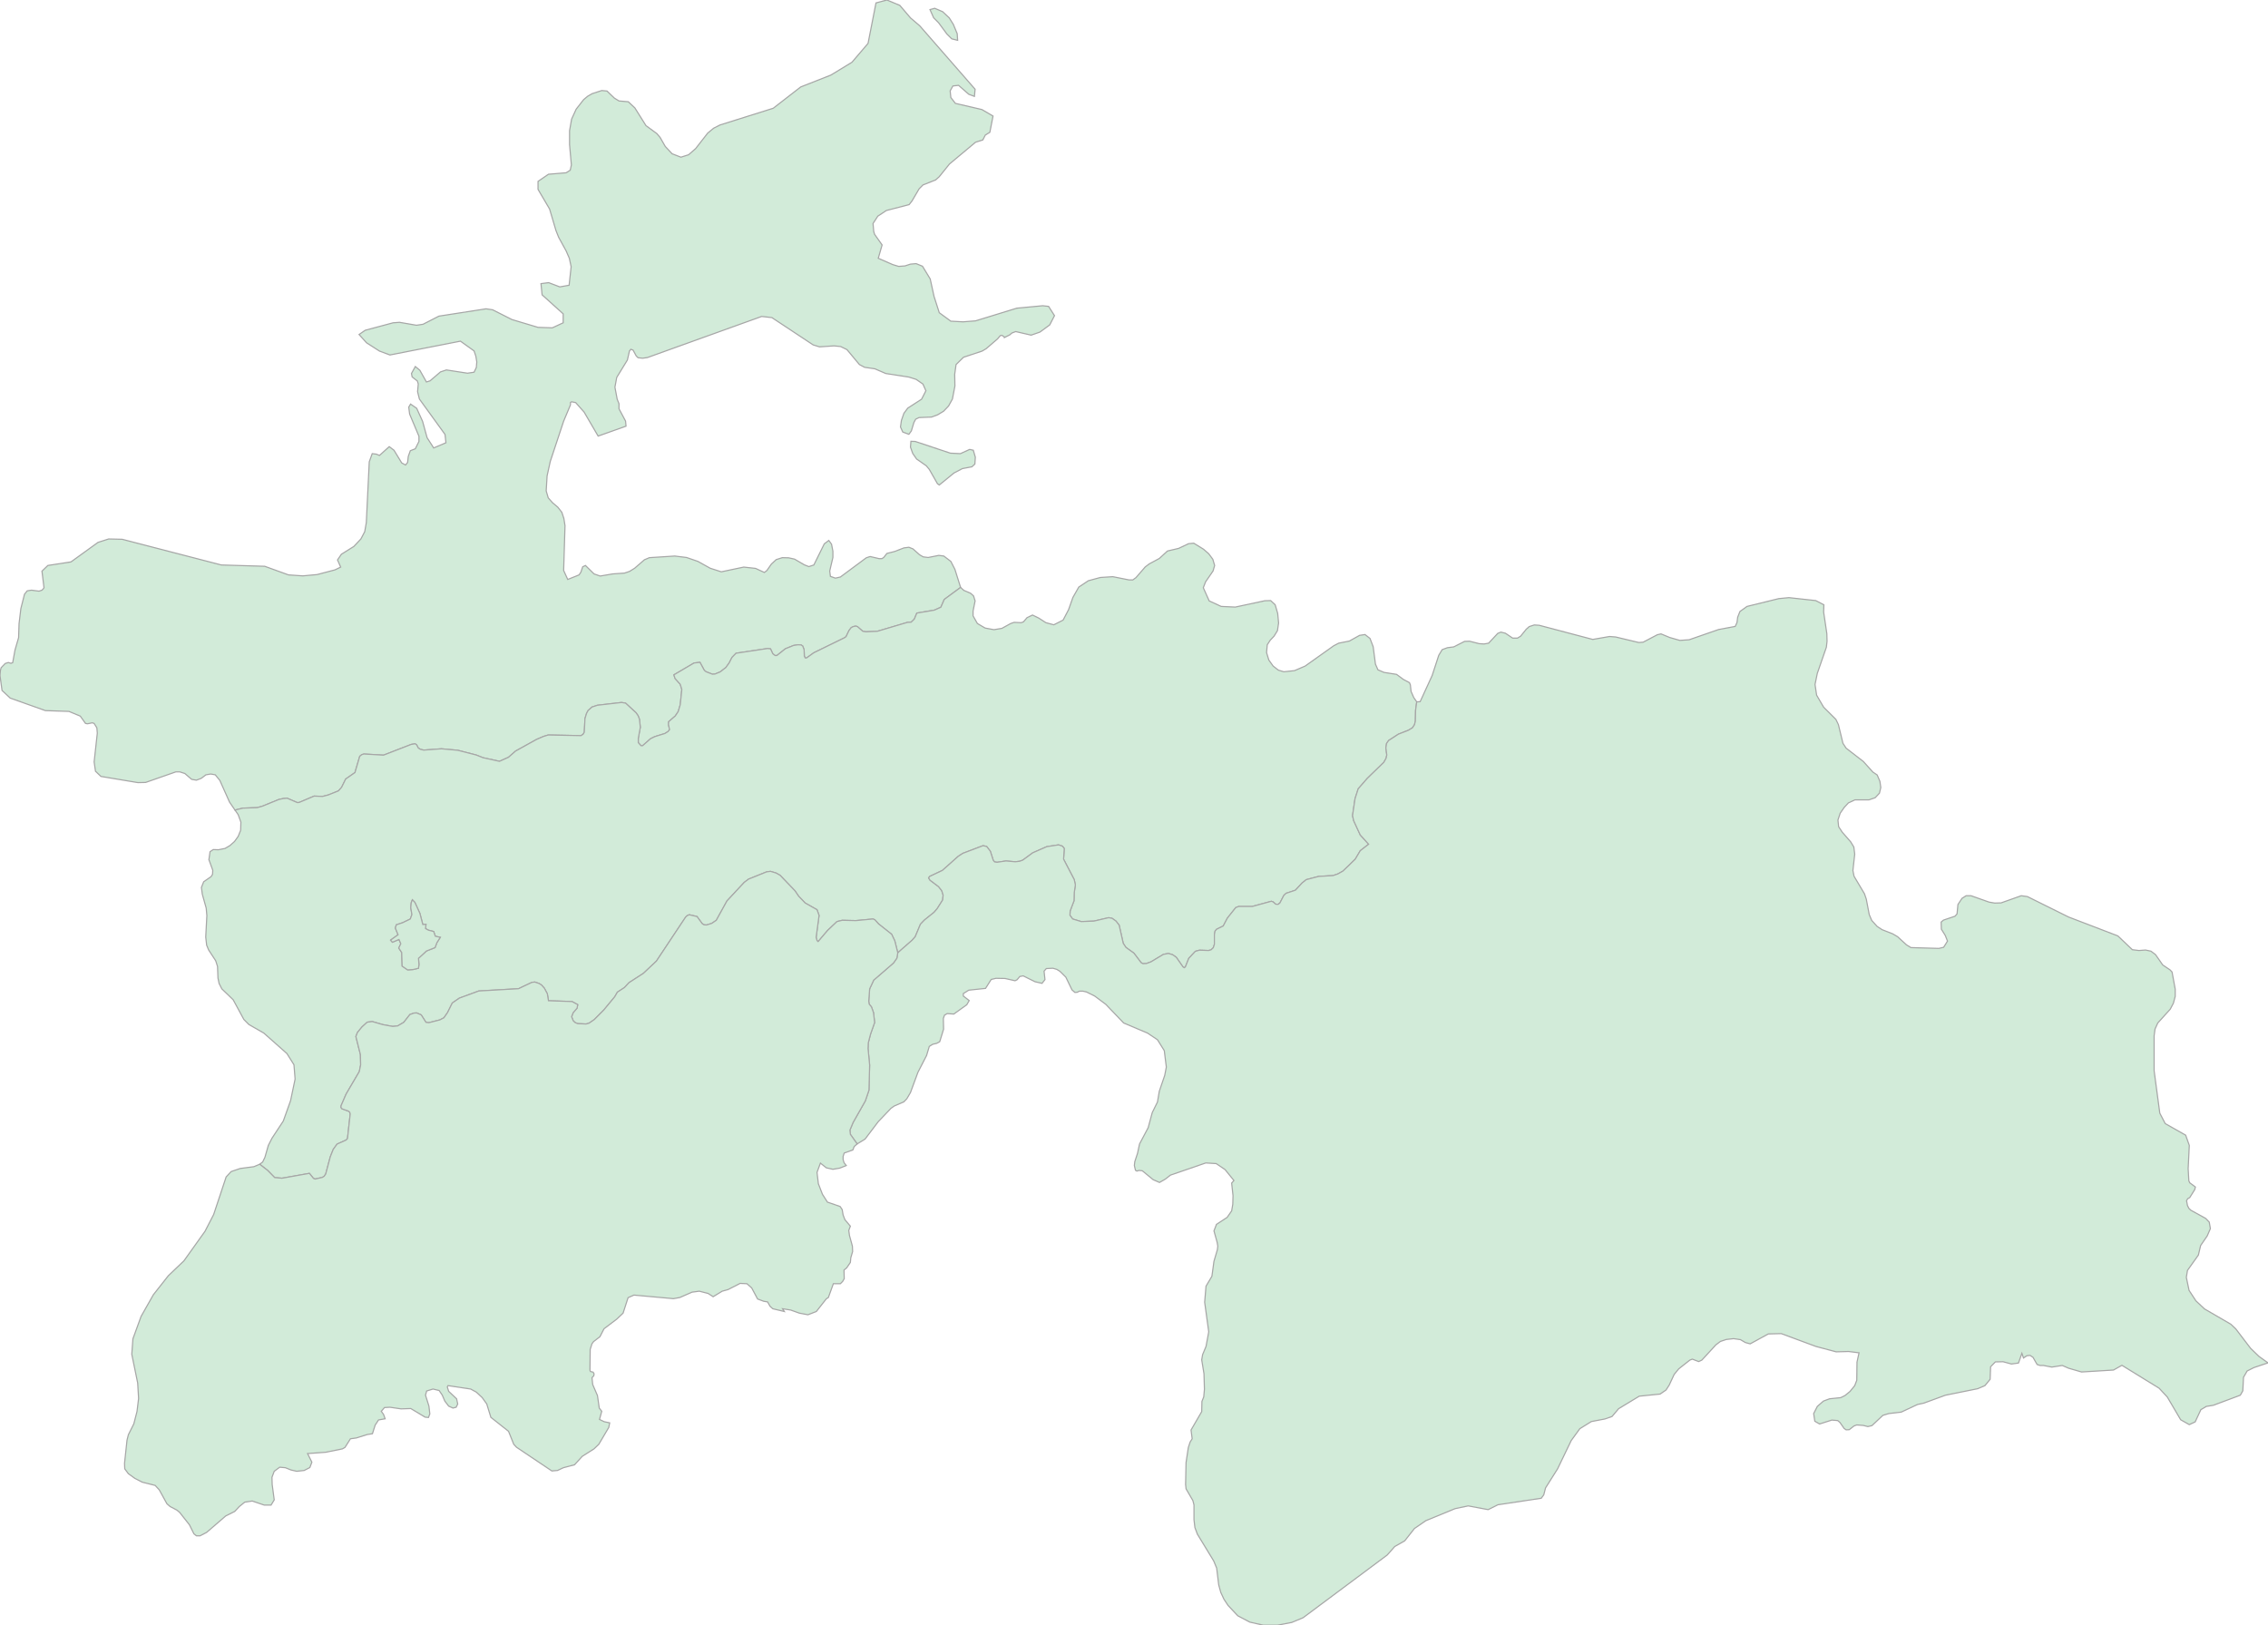 <svg xmlns="http://www.w3.org/2000/svg" xmlns:xlink="http://www.w3.org/1999/xlink" width="500.0" height="358.245" viewBox="0.0 0.0 500.0 358.245" preserveAspectRatio="xMinYMin meet"><g transform="matrix(1,0,0,-1,0,358.245)"><g><g><g><path fill-rule="evenodd" fill="#D2EBD9" stroke="#A6A6A6" stroke-width="0.25" opacity="1" d="M 206.071,356.418 L 205.021,356.131 L 205.821,354.34 L 206.921,353.229 L 208.771,350.721 L 209.821,349.682 L 211.121,349.36 L 211.021,350.829 L 210.171,352.871 L 209.271,354.304 L 207.821,355.665 L 206.071,356.418 z" /><path fill-rule="evenodd" fill="#D2EBD9" stroke="#A6A6A6" stroke-width="0.25" opacity="1" d="M 211.771,228.762 L 210.521,232.739 L 209.621,234.495 L 208.071,235.677 L 206.971,235.821 L 204.62,235.355 L 203.52,235.498 L 202.72,235.964 L 201.27,237.254 L 200.37,237.612 L 199.27,237.469 L 197.22,236.68 L 195.52,236.25 L 194.819,235.355 L 194.419,235.104 L 193.819,235.104 L 191.819,235.57 L 190.969,235.283 L 185.269,231.055 L 184.168,230.805 L 183.068,231.199 L 182.918,232.381 L 183.618,235.355 L 183.618,236.752 L 183.318,238.293 L 182.718,239.117 L 181.718,238.364 L 179.418,233.707 L 178.318,233.348 L 177.318,233.742 L 175.168,234.996 L 173.867,235.283 L 172.467,235.319 L 171.117,234.889 L 170.067,233.922 L 169.067,232.489 L 168.517,232.059 L 166.567,232.954 L 163.966,233.241 L 159.016,232.202 L 156.566,232.99 L 153.865,234.495 L 151.365,235.355 L 148.765,235.677 L 143.164,235.319 L 142.064,234.853 L 139.914,232.99 L 138.814,232.309 L 137.664,231.915 L 135.064,231.736 L 132.313,231.27 L 130.963,231.736 L 129.063,233.599 L 128.463,233.313 L 128.063,232.13 L 127.663,231.521 L 125.163,230.518 L 124.262,232.489 L 124.562,242.377 L 124.312,243.953 L 123.862,245.315 L 122.962,246.461 L 121.812,247.429 L 120.862,248.504 L 120.412,250.044 L 120.612,253.34 L 121.312,256.529 L 124.262,265.415 L 125.763,268.997 L 125.763,269.535 L 126.013,269.678 L 126.913,269.499 L 128.763,267.421 L 131.863,262.118 L 138.014,264.304 L 137.914,265.415 L 136.464,268.137 L 136.464,269.248 L 136.064,270.251 L 135.564,272.903 L 135.964,275.052 L 138.314,278.886 L 138.764,280.856 L 139.064,281.251 L 139.564,281.071 L 140.264,279.782 L 140.664,279.387 L 141.664,279.28 L 142.714,279.423 L 167.917,288.488 L 170.167,288.237 L 179.268,282.218 L 180.668,281.788 L 183.868,282.003 L 185.319,281.86 L 186.719,281.179 L 189.469,277.883 L 190.619,277.274 L 192.869,276.951 L 195.27,275.912 L 200.37,275.124 L 201.97,274.622 L 203.47,273.583 L 204.12,272.114 L 203.17,270.251 L 200.12,268.281 L 199.27,267.134 L 198.72,265.558 L 198.52,264.125 L 199.02,263.014 L 200.37,262.512 L 200.92,263.265 L 201.47,265.092 L 201.87,265.844 L 202.62,266.203 L 205.371,266.31 L 206.721,266.812 L 208.021,267.6 L 209.121,268.747 L 209.971,270.287 L 210.521,273.153 L 210.471,275.733 L 210.771,277.883 L 212.421,279.495 L 216.522,280.856 L 217.422,281.394 L 219.922,283.544 L 220.522,284.26 L 220.872,284.332 L 221.422,283.973 L 221.422,283.83 L 222.622,284.439 L 223.072,284.833 L 223.922,285.156 L 227.323,284.368 L 229.273,285.048 L 231.423,286.625 L 232.473,288.667 L 231.173,290.709 L 229.873,290.852 L 224.172,290.315 L 215.072,287.52 L 212.321,287.305 L 209.621,287.449 L 207.071,289.312 L 205.921,292.895 L 205.071,296.764 L 203.37,299.559 L 201.97,300.132 L 200.72,300.024 L 199.52,299.63 L 198.12,299.523 L 196.82,299.917 L 193.619,301.314 L 194.469,304.252 L 192.819,306.581 L 192.619,307.226 L 192.469,308.981 L 193.519,310.594 L 195.42,311.848 L 200.42,313.138 L 201.07,313.962 L 202.62,316.613 L 203.47,317.473 L 206.271,318.583 L 207.071,319.3 L 209.321,322.095 L 215.072,326.896 L 216.672,327.397 L 217.222,328.472 L 218.222,329.081 L 218.922,332.664 L 216.472,334.097 L 210.621,335.458 L 209.621,336.748 L 209.471,338.217 L 210.071,339.292 L 211.321,339.435 L 213.571,337.465 L 214.821,336.999 L 214.971,338.575 L 202.77,352.548 L 200.72,354.304 L 198.37,357.063 L 195.52,358.245 L 193.119,357.6 L 191.369,348.679 L 187.819,344.523 L 183.168,341.693 L 176.518,339.077 L 170.467,334.384 L 158.716,330.693 L 157.316,329.977 L 156.016,328.902 L 153.365,325.498 L 151.815,324.137 L 150.115,323.599 L 148.165,324.352 L 146.665,325.964 L 145.515,327.97 L 144.814,328.794 L 142.414,330.55 L 139.964,334.455 L 138.514,335.817 L 136.464,335.996 L 135.464,336.605 L 133.813,338.181 L 132.663,338.289 L 130.563,337.608 L 129.563,337.035 L 128.663,336.282 L 127.013,334.169 L 126.013,331.983 L 125.563,329.439 L 125.563,326.358 L 125.963,321.88 L 125.713,320.733 L 124.812,320.16 L 120.912,319.837 L 118.612,318.261 L 118.612,316.505 L 121.162,312.17 L 122.562,307.441 L 123.162,305.936 L 124.812,302.927 L 125.513,301.314 L 125.913,299.451 L 125.463,295.367 L 123.412,295.009 L 120.962,295.94 L 119.262,295.725 L 119.512,293.253 L 124.162,289.061 L 124.162,287.091 L 121.762,285.98 L 118.612,286.087 L 112.861,287.807 L 108.611,289.957 L 107.161,290.172 L 96.76,288.559 L 93.259,286.768 L 91.809,286.553 L 88.059,287.198 L 86.659,287.091 L 80.508,285.442 L 79.158,284.511 L 80.808,282.684 L 83.658,280.856 L 85.959,279.997 L 101.51,283.042 L 104.51,280.892 L 104.91,279.71 L 105.111,278.456 L 105.011,277.238 L 104.51,276.199 L 103.06,275.984 L 98.41,276.7 L 97.11,276.27 L 94.809,274.3 L 94.009,274.049 L 92.559,276.629 L 91.559,277.453 L 90.709,275.912 L 90.859,275.16 L 92.009,274.264 L 92.209,273.619 L 92.059,271.899 L 92.459,270.287 L 98.11,262.477 L 98.31,260.649 L 95.61,259.503 L 94.159,261.76 L 93.159,265.379 L 91.859,268.245 L 90.509,269.176 L 90.109,268.496 L 90.309,266.955 L 92.359,262.083 L 92.359,260.936 L 91.559,259.324 L 90.459,258.894 L 90.009,257.64 L 89.859,256.314 L 89.409,255.741 L 88.559,256.207 L 86.859,259.001 L 85.809,259.79 L 83.658,257.855 L 82.958,258.141 L 82.058,258.249 L 81.408,256.458 L 80.758,243.058 L 80.408,241.051 L 79.558,239.439 L 78.008,237.791 L 75.258,236.071 L 74.407,234.817 L 75.108,233.241 L 73.857,232.632 L 69.907,231.593 L 66.757,231.306 L 63.606,231.521 L 58.356,233.42 L 48.805,233.707 L 26.953,239.368 L 23.952,239.439 L 21.602,238.687 L 15.652,234.387 L 10.551,233.599 L 9.251,232.345 L 9.701,228.691 L 9.501,228.404 L 9.251,228.153 L 8.601,227.938 L 6.951,228.153 L 6.001,228.01 L 5.401,227.258 L 4.6,224.105 L 4.2,220.773 L 4.1,217.692 L 3.3,214.933 L 2.8,212.174 L 2.4,212.031 L 1.85,212.21 L 1.15,211.995 L 0.25,211.063 L 0.1,210.49 L 0.0,209.344 L 0.45,206.047 L 2.25,204.363 L 10.001,201.605 L 15.202,201.426 L 17.702,200.387 L 18.852,198.774 L 19.302,198.703 L 20.352,198.918 L 20.752,198.774 L 21.352,197.807 L 21.452,196.66 L 20.752,190.283 L 21.052,188.241 L 22.252,187.094 L 30.403,185.733 L 32.103,185.769 L 38.754,188.097 L 39.654,188.097 L 40.754,187.739 L 42.254,186.449 L 43.304,186.27 L 44.354,186.664 L 45.405,187.453 L 46.455,187.632 L 47.455,187.453 L 48.455,186.234 L 50.605,181.433 L 51.805,179.678 L 53.555,180.108 L 56.706,180.215 L 57.856,180.538 L 61.456,182.007 L 62.456,182.222 L 63.306,182.293 L 65.557,181.326 L 65.957,181.362 L 69.257,182.759 L 71.107,182.687 L 72.357,183.01 L 74.607,183.906 L 75.308,184.694 L 76.208,186.521 L 78.258,187.954 L 79.308,191.537 L 79.758,191.895 L 80.208,192.039 L 84.558,191.788 L 90.659,194.152 L 91.509,194.296 L 91.859,194.045 L 92.209,193.364 L 92.659,193.078 L 93.409,192.898 L 97.31,193.185 L 100.91,192.863 L 104.96,191.824 L 106.511,191.215 L 110.111,190.426 L 112.111,191.322 L 113.661,192.683 L 118.312,195.263 L 119.812,195.908 L 120.862,196.23 L 128.113,196.087 L 128.563,196.41 L 128.813,196.84 L 128.963,199.849 L 129.313,200.996 L 129.663,201.641 L 130.513,202.393 L 131.713,202.787 L 137.014,203.396 L 137.914,203.253 L 140.214,201.139 L 140.664,200.494 L 140.964,199.742 L 141.164,197.95 L 140.714,195.478 L 140.714,194.547 L 141.314,193.866 L 141.664,193.866 L 143.414,195.406 L 144.364,195.872 L 146.565,196.553 L 147.265,196.983 L 147.615,197.413 L 147.365,198.559 L 147.415,199.168 L 148.865,200.422 L 149.515,201.39 L 149.965,202.895 L 150.315,206.262 L 149.965,207.409 L 148.815,208.699 L 148.565,209.487 L 153.015,212.102 L 154.315,212.246 L 155.266,210.49 L 155.666,210.168 L 157.066,209.63 L 157.616,209.666 L 158.766,210.132 L 160.016,211.099 L 160.766,212.138 L 161.366,213.32 L 162.266,214.252 L 169.217,215.291 L 169.867,215.219 L 170.367,214.145 L 170.867,213.75 L 171.267,213.75 L 173.167,215.255 L 174.967,215.972 L 175.918,216.115 L 176.618,216.079 L 176.968,215.828 L 177.268,215.04 L 177.318,213.607 L 177.518,213.213 L 177.818,213.213 L 179.418,214.359 L 186.169,217.656 L 186.519,217.906 L 187.169,219.268 L 187.669,219.913 L 188.119,220.128 L 188.619,220.235 L 189.019,220.128 L 190.219,219.089 L 190.869,218.981 L 193.419,219.089 L 200.07,221.059 L 200.87,221.095 L 201.57,221.776 L 202.12,223.102 L 205.971,223.746 L 207.421,224.391 L 208.171,226.111 L 211.771,228.762 z" /><path fill-rule="evenodd" fill="#D2EBD9" stroke="#A6A6A6" stroke-width="0.25" opacity="1" d="M 200.82,260.972 L 200.72,259.682 L 201.22,258.285 L 202.07,257.067 L 204.22,255.562 L 204.87,254.774 L 206.671,251.621 L 207.071,251.334 L 210.321,253.985 L 212.171,254.953 L 214.271,255.347 L 214.921,255.956 L 215.022,257.461 L 214.571,259.001 L 213.771,259.18 L 211.721,258.249 L 209.521,258.356 L 201.77,260.936 L 200.82,260.972 z" /></g><path fill-rule="evenodd" fill="#D2EBD9" stroke="#A6A6A6" stroke-width="0.25" opacity="1" d="M 312.331,203.539 L 311.681,204.471 L 311.081,205.832 L 310.931,207.266 L 310.731,207.767 L 309.381,208.484 L 307.881,209.594 L 305.131,210.024 L 303.78,210.598 L 303.23,211.852 L 302.73,215.685 L 302.03,217.512 L 300.93,218.372 L 299.73,218.193 L 297.48,216.939 L 295.13,216.473 L 294.029,215.9 L 287.729,211.422 L 285.379,210.418 L 283.028,210.168 L 281.828,210.526 L 280.678,211.422 L 279.728,212.747 L 279.228,214.395 L 279.378,216.115 L 280.028,217.118 L 280.878,218.014 L 281.628,219.232 L 281.878,220.916 L 281.678,223.03 L 281.128,224.929 L 280.128,225.86 L 278.828,225.824 L 272.327,224.427 L 269.227,224.57 L 266.577,225.789 L 265.277,228.691 L 265.777,229.981 L 267.427,232.381 L 267.777,233.599 L 267.377,234.961 L 266.477,236.179 L 265.327,237.182 L 263.176,238.508 L 262.026,238.4 L 259.826,237.361 L 257.376,236.788 L 255.576,235.14 L 253.375,233.957 L 252.475,233.277 L 250.425,230.912 L 249.725,230.41 L 248.925,230.41 L 245.325,231.127 L 242.574,230.948 L 239.924,230.231 L 237.824,228.834 L 236.524,226.541 L 235.574,223.854 L 234.373,221.561 L 232.323,220.522 L 230.573,220.988 L 229.023,221.991 L 227.623,222.672 L 226.423,222.098 L 225.623,221.167 L 225.123,220.988 L 223.572,221.059 L 222.822,220.809 L 220.872,219.734 L 219.122,219.447 L 217.172,219.805 L 215.472,220.809 L 214.521,222.492 L 214.521,223.531 L 214.971,225.789 L 214.621,226.899 L 213.971,227.473 L 212.471,228.117 L 211.771,228.762 L 208.171,226.111 L 207.421,224.391 L 205.971,223.746 L 202.12,223.102 L 201.57,221.776 L 200.87,221.095 L 200.07,221.059 L 193.419,219.089 L 190.869,218.981 L 190.219,219.089 L 189.019,220.128 L 188.619,220.235 L 188.119,220.128 L 187.669,219.913 L 187.169,219.268 L 186.519,217.906 L 186.169,217.656 L 179.418,214.359 L 177.818,213.213 L 177.518,213.213 L 177.318,213.607 L 177.268,215.04 L 176.968,215.828 L 176.618,216.079 L 175.918,216.115 L 174.967,215.972 L 173.167,215.255 L 171.267,213.75 L 170.867,213.75 L 170.367,214.145 L 169.867,215.219 L 169.217,215.291 L 162.266,214.252 L 161.366,213.32 L 160.766,212.138 L 160.016,211.099 L 158.766,210.132 L 157.616,209.666 L 157.066,209.63 L 155.666,210.168 L 155.266,210.49 L 154.315,212.246 L 153.015,212.102 L 148.565,209.487 L 148.815,208.699 L 149.965,207.409 L 150.315,206.262 L 149.965,202.895 L 149.515,201.39 L 148.865,200.422 L 147.415,199.168 L 147.365,198.559 L 147.615,197.413 L 147.265,196.983 L 146.565,196.553 L 144.364,195.872 L 143.414,195.406 L 141.664,193.866 L 141.314,193.866 L 140.714,194.547 L 140.714,195.478 L 141.164,197.95 L 140.964,199.742 L 140.664,200.494 L 140.214,201.139 L 137.914,203.253 L 137.014,203.396 L 131.713,202.787 L 130.513,202.393 L 129.663,201.641 L 129.313,200.996 L 128.963,199.849 L 128.813,196.84 L 128.563,196.41 L 128.113,196.087 L 120.862,196.23 L 119.812,195.908 L 118.312,195.263 L 113.661,192.683 L 112.111,191.322 L 110.111,190.426 L 106.511,191.215 L 104.96,191.824 L 100.91,192.863 L 97.31,193.185 L 93.409,192.898 L 92.659,193.078 L 92.209,193.364 L 91.859,194.045 L 91.509,194.296 L 90.659,194.152 L 84.558,191.788 L 80.208,192.039 L 79.758,191.895 L 79.308,191.537 L 78.258,187.954 L 76.208,186.521 L 75.308,184.694 L 74.607,183.906 L 72.357,183.01 L 71.107,182.687 L 69.257,182.759 L 65.957,181.362 L 65.557,181.326 L 63.306,182.293 L 62.456,182.222 L 61.456,182.007 L 57.856,180.538 L 56.706,180.215 L 53.555,180.108 L 51.805,179.678 L 52.505,178.675 L 53.105,177.027 L 53.055,175.235 L 52.505,173.874 L 51.705,172.763 L 50.705,171.867 L 49.605,171.222 L 48.155,170.936 L 47.005,170.972 L 46.305,170.506 L 46.055,168.75 L 46.905,166.421 L 46.855,165.526 L 46.555,165.024 L 44.904,163.878 L 44.404,162.624 L 44.604,161.119 L 45.455,158.074 L 45.605,156.425 L 45.355,151.696 L 45.555,149.905 L 46.005,148.83 L 47.555,146.465 L 47.955,145.211 L 48.055,142.632 L 48.305,141.449 L 48.905,140.267 L 51.405,137.867 L 53.755,133.531 L 54.855,132.421 L 58.156,130.522 L 63.256,126.007 L 64.806,123.535 L 65.057,120.382 L 64.056,115.617 L 62.456,111.139 L 59.956,107.341 L 59.156,105.765 L 58.406,103.149 L 57.906,102.11 L 57.256,101.608 L 59.006,100.247 L 60.556,98.671 L 62.156,98.527 L 68.207,99.602 L 69.107,98.491 L 69.457,98.348 L 71.057,98.706 L 71.457,98.957 L 71.807,99.459 L 72.807,103.221 L 73.457,104.869 L 74.307,106.051 L 76.308,106.947 L 76.608,107.269 L 77.208,112.679 L 77.108,113.073 L 76.808,113.324 L 75.408,113.826 L 75.158,114.148 L 75.208,114.542 L 76.308,117.086 L 79.208,122.03 L 79.508,123.499 L 79.458,125.792 L 78.458,129.769 L 78.808,130.665 L 79.808,131.883 L 80.958,132.922 L 82.058,133.066 L 84.408,132.385 L 86.559,131.991 L 87.659,132.098 L 89.009,132.886 L 90.359,134.606 L 91.259,134.929 L 91.859,134.964 L 92.859,134.534 L 93.909,132.886 L 94.559,132.815 L 96.96,133.424 L 97.86,133.89 L 98.66,135.036 L 99.71,137.15 L 101.26,138.225 L 105.561,139.801 L 114.311,140.303 L 117.262,141.7 L 117.912,141.772 L 118.862,141.449 L 119.412,141.091 L 120.012,140.41 L 120.662,139.192 L 120.912,137.652 L 126.113,137.472 L 127.363,136.792 L 127.213,136.003 L 126.363,135.036 L 126.013,134.14 L 126.363,133.245 L 126.763,132.851 L 127.363,132.6 L 129.213,132.528 L 129.863,132.707 L 131.013,133.495 L 133.113,135.609 L 135.514,138.511 L 136.114,139.55 L 137.664,140.554 L 138.664,141.628 L 141.864,143.706 L 144.714,146.394 L 151.165,156.103 L 151.515,156.425 L 151.965,156.605 L 153.665,156.21 L 154.815,154.634 L 155.216,154.383 L 155.766,154.347 L 156.916,154.706 L 157.916,155.386 L 160.266,159.65 L 164.066,163.734 L 165.017,164.451 L 169.017,166.063 L 169.867,166.171 L 171.067,165.812 L 171.967,165.311 L 175.268,161.871 L 176.068,160.689 L 177.518,159.184 L 180.118,157.715 L 180.568,156.461 L 179.918,151.624 L 180.118,150.908 L 180.368,150.693 L 182.468,153.165 L 184.518,155.1 L 185.669,155.386 L 188.669,155.315 L 192.469,155.673 L 192.869,155.494 L 193.719,154.562 L 196.57,152.305 L 197.27,150.836 L 197.92,148.221 L 201.07,150.98 L 201.77,151.768 L 202.92,154.527 L 203.82,155.458 L 205.921,157.142 L 206.621,157.966 L 207.821,159.865 L 207.921,160.94 L 207.621,161.907 L 206.921,162.803 L 205.021,164.236 L 204.72,164.738 L 204.97,165.06 L 207.771,166.386 L 211.271,169.503 L 212.271,170.148 L 216.722,171.832 L 217.522,171.652 L 218.322,170.613 L 218.972,168.607 L 219.272,168.249 L 219.822,168.177 L 221.772,168.464 L 223.822,168.285 L 224.772,168.392 L 225.473,168.643 L 227.673,170.255 L 230.773,171.617 L 233.373,172.011 L 234.223,171.724 L 234.623,171.222 L 234.473,168.858 L 236.824,164.343 L 237.074,163.197 L 236.824,161.477 L 236.774,159.686 L 235.924,157.464 L 235.874,156.497 L 236.474,155.673 L 238.374,155.1 L 241.174,155.207 L 244.424,155.96 L 245.175,155.816 L 246.025,155.207 L 246.725,154.312 L 247.625,150.299 L 248.225,149.403 L 249.975,148.149 L 251.575,146.035 L 251.975,145.82 L 252.725,145.856 L 253.725,146.214 L 256.476,147.863 L 257.576,148.078 L 258.526,147.791 L 259.326,147.218 L 260.776,145.14 L 261.076,144.925 L 261.326,145.104 L 262.076,147.003 L 263.526,148.543 L 264.426,148.794 L 266.427,148.722 L 266.977,148.866 L 267.477,149.331 L 267.727,150.084 L 267.727,152.269 L 267.877,153.022 L 268.227,153.416 L 269.677,154.132 L 270.577,155.852 L 272.427,158.181 L 273.077,158.432 L 276.078,158.432 L 280.278,159.578 L 280.678,159.435 L 281.228,158.933 L 281.778,158.898 L 282.178,159.22 L 283.028,160.868 L 283.528,161.334 L 285.579,162.015 L 287.079,163.627 L 287.979,164.343 L 290.729,165.06 L 293.879,165.239 L 294.929,165.597 L 296.08,166.242 L 298.78,168.858 L 299.88,170.721 L 301.73,172.154 L 299.88,174.196 L 298.43,177.349 L 298.18,178.46 L 298.73,182.186 L 299.43,184.371 L 301.43,186.664 L 305.081,190.211 L 305.581,191.107 L 305.731,191.824 L 305.531,193.4 L 305.681,194.367 L 306.131,195.012 L 308.281,196.41 L 310.481,197.269 L 311.381,197.807 L 311.831,198.488 L 312.031,199.276 L 312.081,201.676 L 312.331,203.539 z M 90.909,159.901 L 91.459,159.328 L 92.559,156.927 L 93.209,154.455 L 93.909,154.491 L 93.809,153.559 L 94.459,153.201 L 95.61,152.914 L 95.96,151.875 L 97.06,151.624 L 96.31,150.442 L 95.91,149.367 L 94.009,148.615 L 92.259,147.003 L 92.359,145.641 L 92.259,144.817 L 91.059,144.531 L 89.859,144.459 L 88.659,145.283 L 88.559,148.292 L 87.909,149.26 L 88.359,150.227 L 87.959,151.159 L 86.509,150.55 L 86.109,151.015 L 87.759,152.198 L 87.159,153.667 L 87.359,154.383 L 88.759,154.849 L 90.459,155.673 L 90.809,156.64 L 90.559,158.145 L 90.659,159.256 L 90.909,159.901 z" /><path fill-rule="evenodd" fill="#D2EBD9" stroke="#A6A6A6" stroke-width="0.25" opacity="1" d="M 188.969,106.087 L 190.719,107.162 L 193.619,110.995 L 196.42,113.933 L 197.12,114.435 L 199.27,115.366 L 199.92,116.047 L 200.72,117.409 L 202.37,121.887 L 204.27,125.577 L 204.87,127.584 L 205.621,128.05 L 206.521,128.265 L 207.171,128.623 L 208.021,131.382 L 207.971,133.746 L 208.221,134.463 L 208.821,134.821 L 210.271,134.714 L 213.121,136.756 L 213.671,137.687 L 212.371,138.691 L 212.371,139.228 L 213.571,139.98 L 217.272,140.374 L 218.522,142.345 L 219.572,142.596 L 221.572,142.56 L 223.772,142.058 L 224.222,142.273 L 224.822,142.99 L 225.573,143.133 L 228.173,141.843 L 229.723,141.485 L 230.373,142.309 L 230.173,144.172 L 230.673,144.746 L 232.123,144.817 L 232.973,144.566 L 233.673,144.136 L 234.973,142.847 L 236.324,140.052 L 236.974,139.479 L 237.474,139.515 L 237.974,139.765 L 238.724,139.765 L 239.524,139.586 L 241.324,138.691 L 243.774,136.863 L 247.725,132.743 L 252.975,130.522 L 255.176,129.053 L 256.676,126.652 L 257.126,123.034 L 256.776,121.206 L 255.576,117.695 L 255.176,115.331 L 254.025,113.002 L 253.125,109.67 L 251.225,106.087 L 250.775,104.009 L 250.175,102.182 L 250.075,101.322 L 250.325,100.283 L 250.625,100.104 L 251.125,100.247 L 251.825,100.175 L 254.225,98.205 L 255.626,97.596 L 256.876,98.312 L 258.026,99.208 L 265.827,101.895 L 268.127,101.752 L 270.077,100.426 L 272.027,98.026 L 271.527,97.452 L 271.827,94.694 L 271.777,92.795 L 271.527,91.326 L 270.527,89.893 L 268.177,88.352 L 267.627,86.919 L 268.327,84.411 L 268.477,83.551 L 268.377,82.763 L 267.627,80.219 L 267.177,76.923 L 265.877,74.737 L 265.577,71.19 L 266.477,64.67 L 265.877,61.445 L 265.127,59.654 L 264.926,58.507 L 265.427,55.426 L 265.527,52.022 L 265.377,50.338 L 264.976,49.335 L 264.926,47.078 L 262.576,43.03 L 262.826,41.095 L 262.376,40.378 L 261.976,39.16 L 261.476,35.864 L 261.376,31.027 L 261.476,30.06 L 262.976,27.48 L 263.226,26.513 L 263.226,23.252 L 263.426,21.533 L 263.976,20.064 L 267.577,14.152 L 268.227,12.576 L 268.677,8.885 L 269.127,7.237 L 269.827,5.732 L 270.727,4.371 L 272.877,2.078 L 275.528,0.681 L 278.528,0.0 L 281.628,0.0 L 284.778,0.609 L 287.279,1.648 L 305.831,15.478 L 307.481,17.341 L 309.681,18.595 L 311.831,21.318 L 314.331,23.037 L 320.782,25.689 L 323.682,26.298 L 328.083,25.474 L 330.233,26.549 L 339.784,27.982 L 340.334,28.734 L 340.734,30.275 L 343.384,34.467 L 346.385,40.701 L 348.285,43.316 L 350.835,44.893 L 353.835,45.466 L 355.386,46.003 L 356.836,47.723 L 361.386,50.482 L 365.987,50.948 L 367.287,51.843 L 367.987,52.918 L 369.087,55.283 L 370.087,56.501 L 372.537,58.436 L 373.087,58.651 L 374.487,58.113 L 375.188,58.436 L 378.288,61.803 L 379.288,62.556 L 380.588,62.986 L 382.188,63.165 L 383.688,62.95 L 384.788,62.305 L 385.839,62.018 L 389.839,64.204 L 392.689,64.276 L 400.34,61.445 L 404.79,60.263 L 407.541,60.335 L 409.841,60.048 L 409.391,58.006 L 409.341,53.993 L 408.891,52.811 L 407.841,51.521 L 406.741,50.625 L 405.791,50.159 L 403.34,49.909 L 401.99,49.407 L 400.64,48.225 L 399.84,46.648 L 400.09,44.964 L 401.14,44.355 L 403.84,45.215 L 405.141,45.108 L 405.641,44.678 L 406.541,43.388 L 406.991,43.065 L 407.691,43.101 L 408.741,43.925 L 409.341,44.14 L 410.791,44.033 L 411.791,43.782 L 412.691,43.997 L 415.092,46.254 L 416.392,46.648 L 419.142,46.971 L 422.742,48.655 L 424.092,48.941 L 428.893,50.697 L 435.994,52.13 L 437.594,52.811 L 438.744,54.208 L 438.844,56.967 L 439.894,58.042 L 441.594,58.077 L 443.444,57.576 L 444.994,57.791 L 445.745,59.94 L 446.095,58.901 L 446.845,59.403 L 447.545,59.475 L 448.195,59.045 L 449.095,57.468 L 449.745,57.253 L 450.495,57.253 L 452.345,56.895 L 454.645,57.253 L 456.046,56.644 L 458.896,55.82 L 465.947,56.25 L 467.797,57.289 L 475.998,52.237 L 477.798,50.303 L 480.748,45.287 L 482.648,44.212 L 483.948,44.821 L 485.199,47.508 L 486.399,48.225 L 487.949,48.475 L 493.899,50.697 L 494.449,51.664 L 494.599,54.638 L 495.4,56.035 L 496.9,56.788 L 500.0,57.827 L 498,59.26 L 496.15,61.051 L 492.899,65.315 L 491.799,66.354 L 485.999,69.721 L 484.098,71.513 L 482.598,73.806 L 481.998,76.672 L 482.248,78.213 L 484.648,81.581 L 485.149,83.694 L 486.599,85.808 L 487.299,87.421 L 487.049,88.854 L 486.249,89.678 L 482.998,91.469 L 482.548,91.899 L 482.248,92.508 L 482.048,93.583 L 482.298,94.013 L 482.748,94.264 L 483.848,96.019 L 483.998,96.593 L 482.748,97.524 L 482.548,97.954 L 482.398,100.641 L 482.648,105.765 L 481.848,108.022 L 477.348,110.566 L 476.148,112.858 L 474.897,122.21 L 474.897,129.948 L 475.098,131.417 L 475.698,132.743 L 478.448,135.788 L 479.148,137.114 L 479.548,138.619 L 479.548,140.195 L 478.848,143.993 L 478.398,144.459 L 476.798,145.534 L 475.198,147.827 L 474.197,148.579 L 472.997,148.83 L 471.547,148.722 L 470.097,148.902 L 466.897,151.947 L 456.046,156.103 L 446.945,160.617 L 445.595,160.796 L 441.144,159.22 L 439.744,159.184 L 438.494,159.399 L 434.543,160.796 L 433.443,160.796 L 432.543,160.223 L 431.643,158.862 L 431.443,156.784 L 430.993,156.282 L 428.443,155.422 L 427.943,154.992 L 427.993,153.416 L 428.843,152.054 L 429.343,150.8 L 428.493,149.439 L 427.443,149.188 L 421.292,149.367 L 420.292,149.976 L 418.342,151.768 L 417.242,152.413 L 414.941,153.308 L 413.841,154.025 L 412.641,155.351 L 412.091,156.64 L 411.441,160.044 L 411.041,161.226 L 408.741,165.096 L 408.491,166.35 L 408.891,169.968 L 408.691,171.545 L 407.991,172.691 L 406.141,174.805 L 405.341,176.023 L 405.191,177.492 L 405.691,178.997 L 406.591,180.287 L 407.491,181.254 L 408.941,181.935 L 412.041,181.935 L 413.391,182.401 L 414.341,183.404 L 414.641,184.658 L 414.441,186.019 L 413.841,187.417 L 412.891,188.062 L 410.791,190.39 L 406.991,193.328 L 406.291,194.403 L 405.291,198.523 L 404.74,199.67 L 402.04,202.357 L 400.49,205.008 L 400.14,207.373 L 400.64,209.809 L 402.64,215.578 L 402.79,216.903 L 402.74,218.587 L 402.04,223.317 L 402.09,224.929 L 400.29,225.86 L 394.389,226.505 L 392.139,226.29 L 385.139,224.57 L 383.588,223.46 L 383.088,222.206 L 382.938,221.024 L 382.538,220.164 L 378.888,219.483 L 372.387,217.226 L 370.337,217.082 L 368.087,217.727 L 366.187,218.516 L 365.387,218.336 L 362.236,216.688 L 361.286,216.617 L 356.186,217.835 L 354.835,217.942 L 351.135,217.297 L 339.334,220.414 L 338.234,220.486 L 337.134,220.128 L 336.484,219.555 L 335.234,218.014 L 334.533,217.584 L 333.483,217.584 L 331.883,218.659 L 330.883,218.91 L 330.183,218.623 L 328.183,216.473 L 327.183,216.294 L 326.083,216.366 L 323.982,216.903 L 322.882,216.867 L 320.482,215.649 L 319.082,215.47 L 317.932,215.04 L 317.182,213.786 L 315.732,209.344 L 313.081,203.575 L 312.331,203.539 L 312.081,201.676 L 312.031,199.276 L 311.831,198.488 L 311.381,197.807 L 310.481,197.269 L 308.281,196.41 L 306.131,195.012 L 305.681,194.367 L 305.531,193.4 L 305.731,191.824 L 305.581,191.107 L 305.081,190.211 L 301.43,186.664 L 299.43,184.371 L 298.73,182.186 L 298.18,178.46 L 298.43,177.349 L 299.88,174.196 L 301.73,172.154 L 299.88,170.721 L 298.78,168.858 L 296.08,166.242 L 294.929,165.597 L 293.879,165.239 L 290.729,165.06 L 287.979,164.343 L 287.079,163.627 L 285.579,162.015 L 283.528,161.334 L 283.028,160.868 L 282.178,159.22 L 281.778,158.898 L 281.228,158.933 L 280.678,159.435 L 280.278,159.578 L 276.078,158.432 L 273.077,158.432 L 272.427,158.181 L 270.577,155.852 L 269.677,154.132 L 268.227,153.416 L 267.877,153.022 L 267.727,152.269 L 267.727,150.084 L 267.477,149.331 L 266.977,148.866 L 266.427,148.722 L 264.426,148.794 L 263.526,148.543 L 262.076,147.003 L 261.326,145.104 L 261.076,144.925 L 260.776,145.14 L 259.326,147.218 L 258.526,147.791 L 257.576,148.078 L 256.476,147.863 L 253.725,146.214 L 252.725,145.856 L 251.975,145.82 L 251.575,146.035 L 249.975,148.149 L 248.225,149.403 L 247.625,150.299 L 246.725,154.312 L 246.025,155.207 L 245.175,155.816 L 244.424,155.96 L 241.174,155.207 L 238.374,155.1 L 236.474,155.673 L 235.874,156.497 L 235.924,157.464 L 236.774,159.686 L 236.824,161.477 L 237.074,163.197 L 236.824,164.343 L 234.473,168.858 L 234.623,171.222 L 234.223,171.724 L 233.373,172.011 L 230.773,171.617 L 227.673,170.255 L 225.473,168.643 L 224.772,168.392 L 223.822,168.285 L 221.772,168.464 L 219.822,168.177 L 219.272,168.249 L 218.972,168.607 L 218.322,170.613 L 217.522,171.652 L 216.722,171.832 L 212.271,170.148 L 211.271,169.503 L 207.771,166.386 L 204.97,165.06 L 204.72,164.738 L 205.021,164.236 L 206.921,162.803 L 207.621,161.907 L 207.921,160.94 L 207.821,159.865 L 206.621,157.966 L 205.921,157.142 L 203.82,155.458 L 202.92,154.527 L 201.77,151.768 L 201.07,150.98 L 197.92,148.221 L 197.72,147.039 L 196.97,145.964 L 192.619,142.202 L 191.719,140.267 L 191.519,137.544 L 191.619,136.899 L 192.119,136.29 L 192.569,135.036 L 192.819,132.851 L 191.919,130.307 L 191.419,128.372 L 191.369,127.082 L 191.719,123.464 L 191.569,117.946 L 190.769,115.581 L 188.069,110.816 L 187.369,109.132 L 187.469,108.201 L 188.969,106.087 z" /><path fill-rule="evenodd" fill="#D2EBD9" stroke="#A6A6A6" stroke-width="0.25" opacity="1" d="M 57.256,101.608 L 55.956,101.071 L 52.955,100.677 L 50.955,99.996 L 49.855,98.814 L 47.105,90.538 L 45.205,86.847 L 40.554,80.327 L 37.104,77.03 L 33.803,72.839 L 31.103,68.073 L 29.303,63.129 L 29.053,59.725 L 30.353,53.384 L 30.553,49.98 L 30.203,47.114 L 29.503,44.391 L 28.303,41.991 L 28.003,40.808 L 27.453,35.685 L 27.503,34.467 L 28.303,33.392 L 29.753,32.353 L 31.353,31.529 L 34.203,30.812 L 35.104,29.845 L 36.804,26.764 L 37.504,26.155 L 39.004,25.366 L 39.604,24.865 L 41.754,22.142 L 42.754,20.135 L 43.304,19.705 L 44.104,19.705 L 45.555,20.458 L 49.755,24.076 L 51.755,25.08 L 52.755,26.155 L 53.955,27.122 L 55.606,27.373 L 58.256,26.477 L 59.756,26.477 L 60.456,27.623 L 60.006,30.991 L 59.956,32.604 L 60.456,33.929 L 61.656,34.825 L 62.906,34.717 L 64.156,34.216 L 65.407,33.929 L 67.057,34.108 L 68.307,34.753 L 68.757,35.936 L 67.807,37.834 L 71.807,38.121 L 75.508,38.873 L 76.058,39.196 L 77.258,41.095 L 78.558,41.274 L 80.958,42.026 L 82.108,42.205 L 82.708,44.104 L 83.458,45.251 L 84.908,45.502 L 84.558,46.469 L 84.058,47.15 L 84.758,47.974 L 85.959,48.045 L 88.409,47.687 L 90.559,47.759 L 93.709,45.86 L 94.459,45.788 L 94.759,46.577 L 94.559,48.296 L 93.809,50.697 L 94.059,51.628 L 95.46,52.058 L 96.81,51.736 L 97.51,50.697 L 98.06,49.407 L 98.91,48.296 L 99.86,47.866 L 100.56,48.045 L 100.91,48.762 L 100.66,49.909 L 98.91,51.557 L 98.61,52.524 L 98.76,52.811 L 103.76,52.058 L 105.011,51.377 L 106.311,50.159 L 107.311,48.762 L 108.211,45.824 L 112.111,42.743 L 113.261,39.877 L 113.861,39.232 L 121.662,34.001 L 122.912,34.108 L 124.212,34.717 L 126.663,35.362 L 128.363,37.225 L 130.963,38.873 L 132.013,39.877 L 134.213,43.603 L 134.413,44.606 L 133.213,44.857 L 132.163,45.358 L 132.663,47.15 L 132.113,47.866 L 131.713,50.625 L 130.663,53.061 L 130.513,54.566 L 130.913,54.996 L 130.963,55.426 L 130.763,55.784 L 130.163,55.928 L 130.063,56.214 L 130.113,60.8 L 130.513,62.054 L 130.863,62.52 L 132.263,63.595 L 133.163,65.35 L 135.964,67.464 L 137.364,68.79 L 138.464,72.194 L 139.764,72.767 L 148.465,71.979 L 149.865,72.229 L 152.565,73.412 L 154.165,73.627 L 156.116,73.125 L 157.216,72.409 L 159.216,73.627 L 160.516,73.985 L 163.166,75.346 L 164.666,75.275 L 165.717,74.343 L 167.017,71.907 L 168.367,71.405 L 169.217,71.262 L 169.767,70.295 L 170.367,69.757 L 172.917,69.148 L 172.517,69.757 L 174.317,69.471 L 176.218,68.79 L 178.118,68.432 L 179.968,69.148 L 182.168,71.943 L 182.618,72.229 L 183.718,75.275 L 185.269,75.275 L 185.769,75.776 L 186.119,76.385 L 186.069,78.284 L 186.669,78.786 L 187.469,79.968 L 187.569,81.007 L 187.969,82.369 L 187.919,83.551 L 187.269,85.916 L 187.119,87.026 L 187.469,87.958 L 186.269,89.391 L 185.869,90.43 L 185.669,91.612 L 185.219,92.293 L 182.418,93.261 L 181.318,94.98 L 180.418,97.309 L 180.118,99.817 L 180.868,101.859 L 182.168,100.82 L 183.618,100.498 L 185.119,100.749 L 186.569,101.322 L 186.069,101.967 L 185.869,102.647 L 185.869,103.328 L 186.119,104.081 L 188.019,104.761 L 188.319,105.514 L 188.969,106.087 L 187.469,108.201 L 187.369,109.132 L 188.069,110.816 L 190.769,115.581 L 191.569,117.946 L 191.719,123.464 L 191.369,127.082 L 191.419,128.372 L 191.919,130.307 L 192.819,132.851 L 192.569,135.036 L 192.119,136.29 L 191.619,136.899 L 191.519,137.544 L 191.719,140.267 L 192.619,142.202 L 196.97,145.964 L 197.72,147.039 L 197.92,148.221 L 197.27,150.836 L 196.57,152.305 L 193.719,154.562 L 192.869,155.494 L 192.469,155.673 L 188.669,155.315 L 185.669,155.386 L 184.518,155.1 L 182.468,153.165 L 180.368,150.693 L 180.118,150.908 L 179.918,151.624 L 180.568,156.461 L 180.118,157.715 L 177.518,159.184 L 176.068,160.689 L 175.268,161.871 L 171.967,165.311 L 171.067,165.812 L 169.867,166.171 L 169.017,166.063 L 165.017,164.451 L 164.066,163.734 L 160.266,159.65 L 157.916,155.386 L 156.916,154.706 L 155.766,154.347 L 155.216,154.383 L 154.815,154.634 L 153.665,156.21 L 151.965,156.605 L 151.515,156.425 L 151.165,156.103 L 144.714,146.394 L 141.864,143.706 L 138.664,141.628 L 137.664,140.554 L 136.114,139.55 L 135.514,138.511 L 133.113,135.609 L 131.013,133.495 L 129.863,132.707 L 129.213,132.528 L 127.363,132.6 L 126.763,132.851 L 126.363,133.245 L 126.013,134.14 L 126.363,135.036 L 127.213,136.003 L 127.363,136.792 L 126.113,137.472 L 120.912,137.652 L 120.662,139.192 L 120.012,140.41 L 119.412,141.091 L 118.862,141.449 L 117.912,141.772 L 117.262,141.7 L 114.311,140.303 L 105.561,139.801 L 101.26,138.225 L 99.71,137.15 L 98.66,135.036 L 97.86,133.89 L 96.96,133.424 L 94.559,132.815 L 93.909,132.886 L 92.859,134.534 L 91.859,134.964 L 91.259,134.929 L 90.359,134.606 L 89.009,132.886 L 87.659,132.098 L 86.559,131.991 L 84.408,132.385 L 82.058,133.066 L 80.958,132.922 L 79.808,131.883 L 78.808,130.665 L 78.458,129.769 L 79.458,125.792 L 79.508,123.499 L 79.208,122.03 L 76.308,117.086 L 75.208,114.542 L 75.158,114.148 L 75.408,113.826 L 76.808,113.324 L 77.108,113.073 L 77.208,112.679 L 76.608,107.269 L 76.308,106.947 L 74.307,106.051 L 73.457,104.869 L 72.807,103.221 L 71.807,99.459 L 71.457,98.957 L 71.057,98.706 L 69.457,98.348 L 69.107,98.491 L 68.207,99.602 L 62.156,98.527 L 60.556,98.671 L 59.006,100.247 L 57.256,101.608 z" /><path fill-rule="evenodd" fill="#D2EBD9" stroke="#A6A6A6" stroke-width="0.25" opacity="1" d="M 90.909,159.901 L 90.659,159.256 L 90.559,158.145 L 90.809,156.64 L 90.459,155.673 L 88.759,154.849 L 87.359,154.383 L 87.159,153.667 L 87.759,152.198 L 86.109,151.015 L 86.509,150.55 L 87.959,151.159 L 88.359,150.227 L 87.909,149.26 L 88.559,148.292 L 88.659,145.283 L 89.859,144.459 L 91.059,144.531 L 92.259,144.817 L 92.359,145.641 L 92.259,147.003 L 94.009,148.615 L 95.91,149.367 L 96.31,150.442 L 97.06,151.624 L 95.96,151.875 L 95.61,152.914 L 94.459,153.201 L 93.809,153.559 L 93.909,154.491 L 93.209,154.455 L 92.559,156.927 L 91.459,159.328 L 90.909,159.901 z" /></g></g></g></svg>